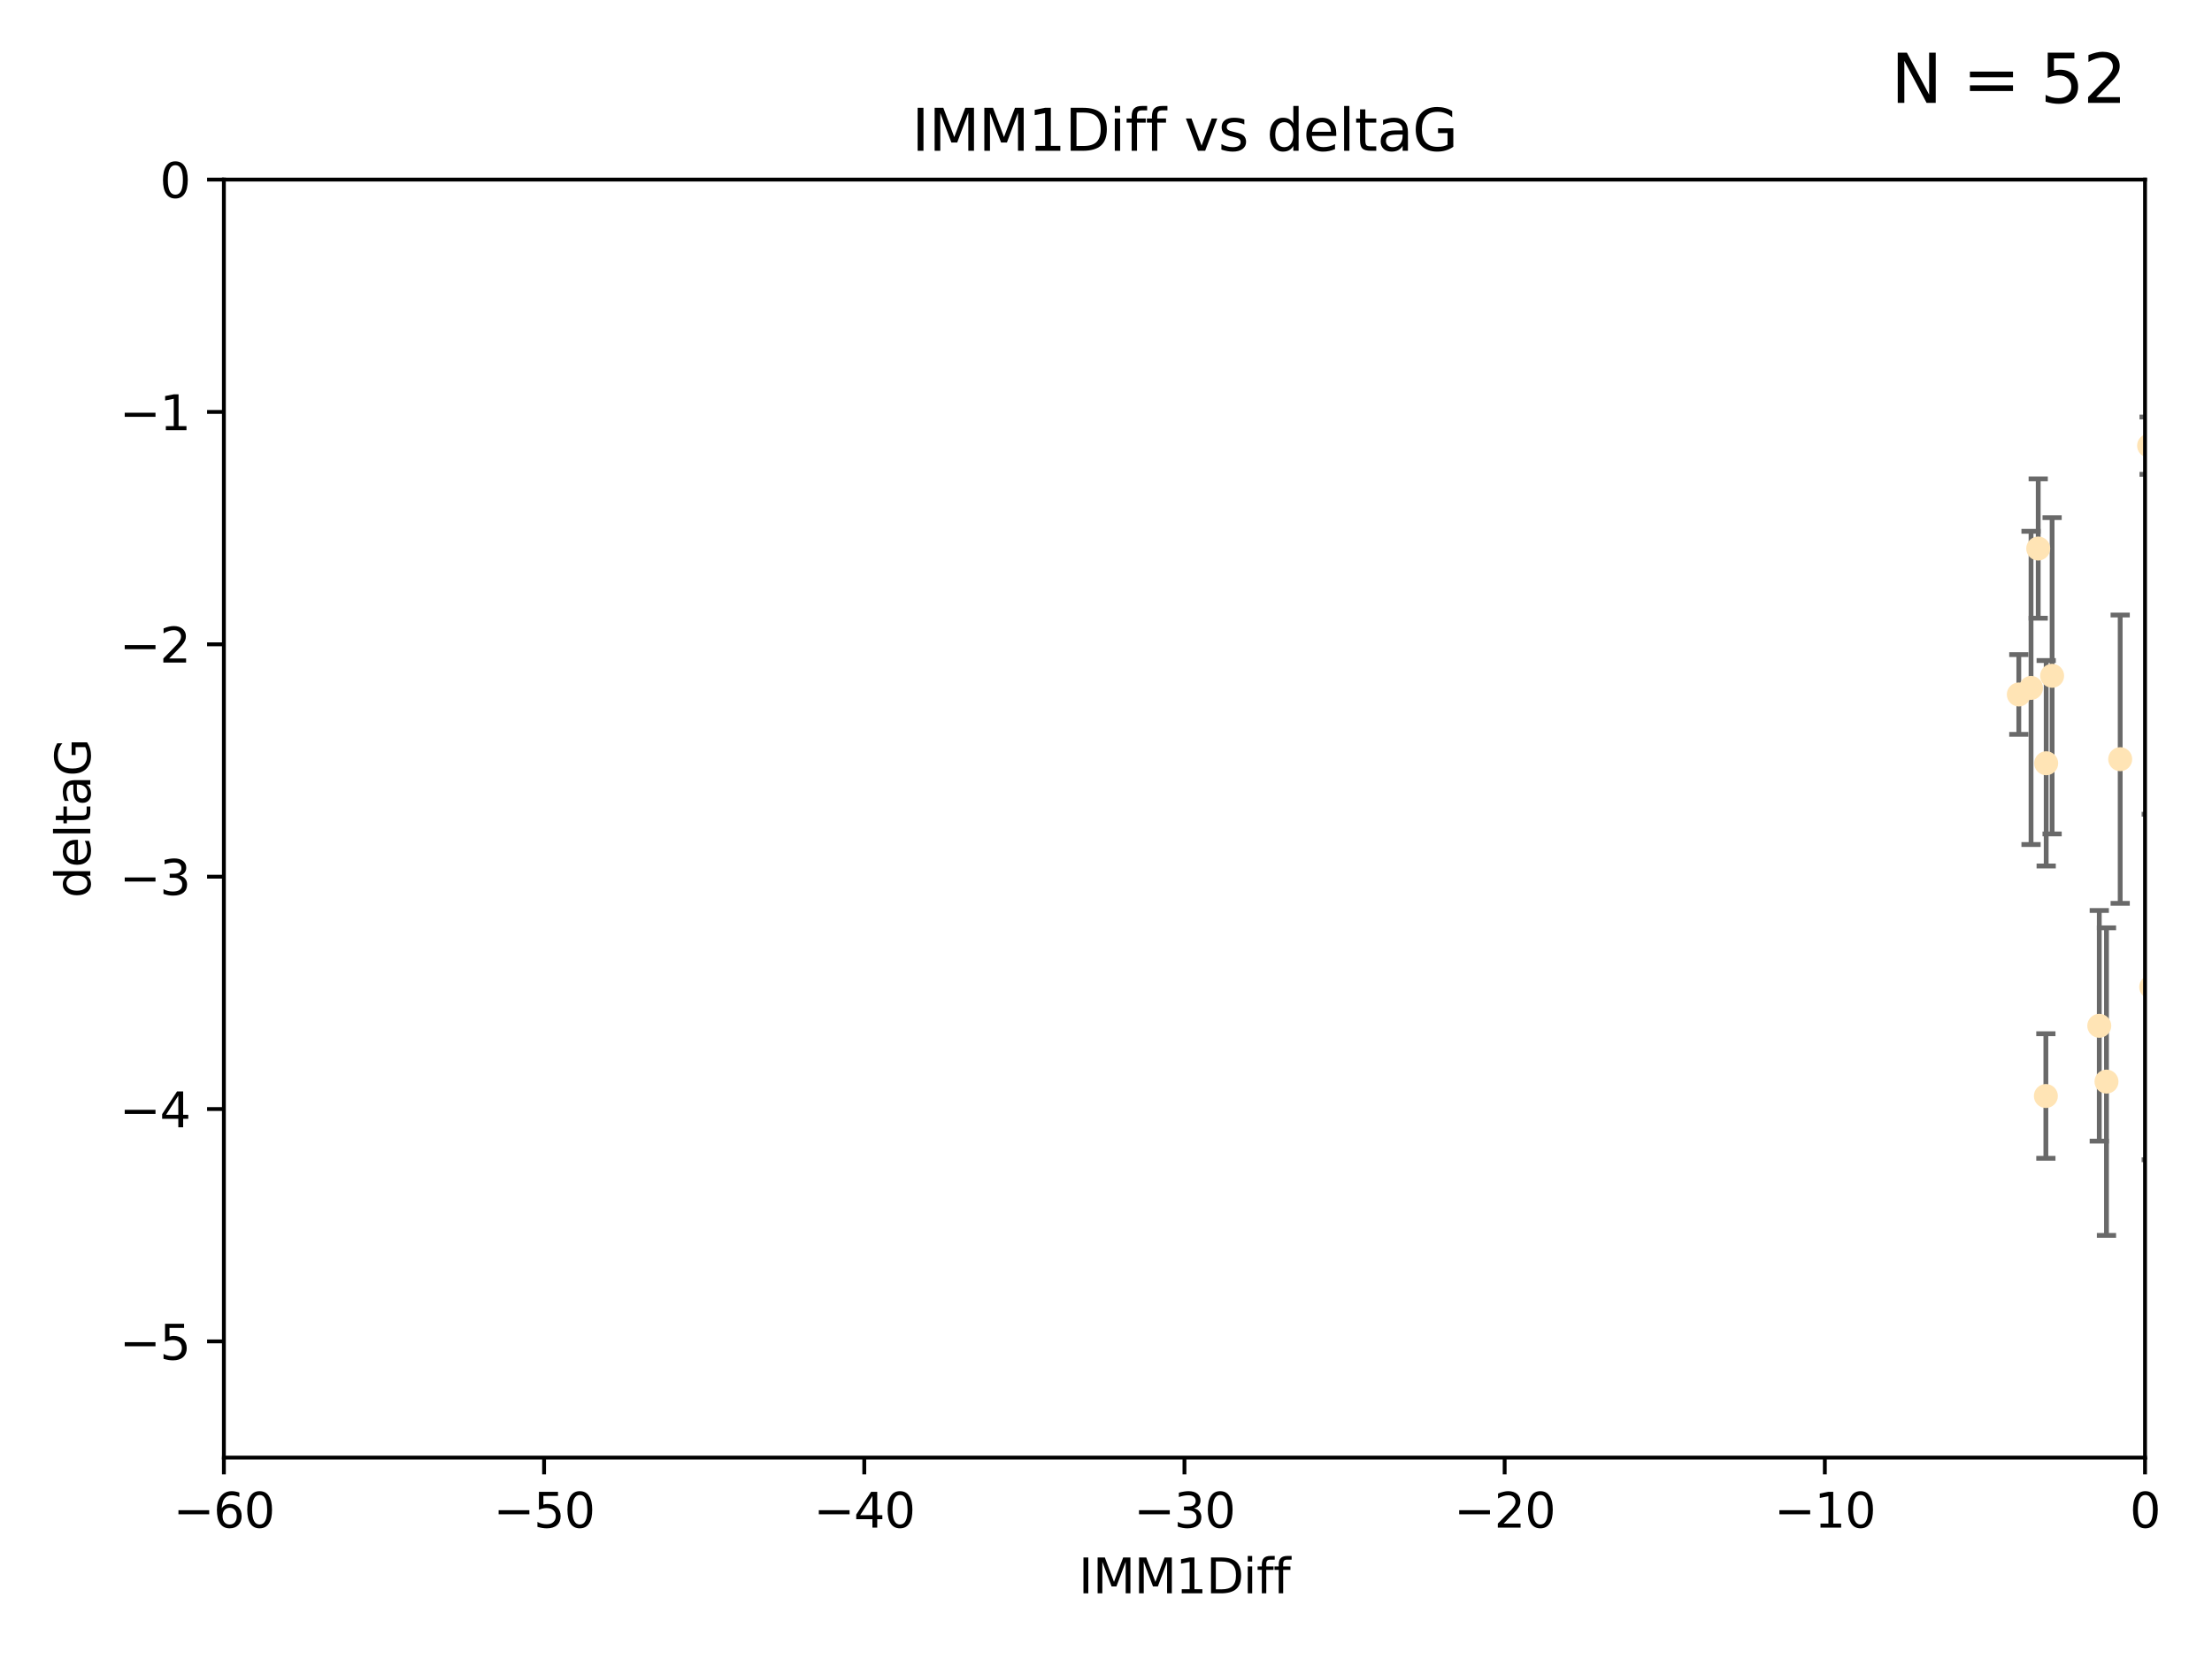 <?xml version="1.0" encoding="utf-8" standalone="no"?>
<!DOCTYPE svg PUBLIC "-//W3C//DTD SVG 1.1//EN"
  "http://www.w3.org/Graphics/SVG/1.1/DTD/svg11.dtd">
<svg xmlns:xlink="http://www.w3.org/1999/xlink" width="460.8pt" height="345.6pt" viewBox="0 0 460.8 345.6" xmlns="http://www.w3.org/2000/svg" version="1.1">
 <defs>
  <style type="text/css">*{stroke-linejoin: round; stroke-linecap: butt}</style>
 </defs>
 <g id="figure_1">
  <g id="patch_1">
   <path d="M 0 345.6 
L 460.8 345.6 
L 460.8 0 
L 0 0 
z
" style="fill: #ffffff"/>
  </g>
  <g id="axes_1">
   <g id="patch_2">
    <path d="M 46.64 303.64 
L 446.85 303.64 
L 446.85 37.411 
L 46.64 37.411 
z
" style="fill: #ffffff"/>
   </g>
   <g id="PathCollection_1">
    <defs>
     <path id="mb927c20548" d="M 0 1.118 
C 0.297 1.118 0.581 1 0.791 0.791 
C 1 0.581 1.118 0.297 1.118 0 
C 1.118 -0.297 1 -0.581 0.791 -0.791 
C 0.581 -1 0.297 -1.118 0 -1.118 
C -0.297 -1.118 -0.581 -1 -0.791 -0.791 
C -1 -0.581 -1.118 -0.297 -1.118 0 
C -1.118 0.297 -1 0.581 -0.791 0.791 
C -0.581 1 -0.297 1.118 0 1.118 
z
" style="stroke: #ffe4b5"/>
    </defs>
    <g clip-path="url(#p3176c912cd)">
     <use xlink:href="#mb927c20548" x="473.417" y="178.137" style="fill: #ffe4b5; stroke: #ffe4b5"/>
     <use xlink:href="#mb927c20548" x="420.556" y="144.673" style="fill: #ffe4b5; stroke: #ffe4b5"/>
     <use xlink:href="#mb927c20548" x="456.075" y="169.858" style="fill: #ffe4b5; stroke: #ffe4b5"/>
     <use xlink:href="#mb927c20548" x="451.426" y="238.566" style="fill: #ffe4b5; stroke: #ffe4b5"/>
     <use xlink:href="#mb927c20548" x="480.368" y="173.986" style="fill: #ffe4b5; stroke: #ffe4b5"/>
     <use xlink:href="#mb927c20548" x="426.192" y="228.319" style="fill: #ffe4b5; stroke: #ffe4b5"/>
     <use xlink:href="#mb927c20548" x="437.318" y="213.693" style="fill: #ffe4b5; stroke: #ffe4b5"/>
     <use xlink:href="#mb927c20548" x="438.819" y="225.319" style="fill: #ffe4b5; stroke: #ffe4b5"/>
     <use xlink:href="#mb927c20548" x="426.259" y="159.001" style="fill: #ffe4b5; stroke: #ffe4b5"/>
     <use xlink:href="#mb927c20548" x="488.165" y="165.32" style="fill: #ffe4b5; stroke: #ffe4b5"/>
     <use xlink:href="#mb927c20548" x="475.879" y="141.689" style="fill: #ffe4b5; stroke: #ffe4b5"/>
     <use xlink:href="#mb927c20548" x="491.8" y="201.049" style="fill: #ffe4b5; stroke: #ffe4b5"/>
     <use xlink:href="#mb927c20548" x="448.137" y="205.61" style="fill: #ffe4b5; stroke: #ffe4b5"/>
     <use xlink:href="#mb927c20548" x="423.104" y="143.304" style="fill: #ffe4b5; stroke: #ffe4b5"/>
     <use xlink:href="#mb927c20548" x="500.898" y="200.797" style="fill: #ffe4b5; stroke: #ffe4b5"/>
     <use xlink:href="#mb927c20548" x="498.504" y="38.847" style="fill: #ffe4b5; stroke: #ffe4b5"/>
     <use xlink:href="#mb927c20548" x="447.697" y="92.84" style="fill: #ffe4b5; stroke: #ffe4b5"/>
     <use xlink:href="#mb927c20548" x="539.058" y="211.182" style="fill: #ffe4b5; stroke: #ffe4b5"/>
     <use xlink:href="#mb927c20548" x="456.402" y="149.929" style="fill: #ffe4b5; stroke: #ffe4b5"/>
     <use xlink:href="#mb927c20548" x="424.598" y="114.27" style="fill: #ffe4b5; stroke: #ffe4b5"/>
     <use xlink:href="#mb927c20548" x="475.125" y="142.679" style="fill: #ffe4b5; stroke: #ffe4b5"/>
     <use xlink:href="#mb927c20548" x="477.153" y="148.47" style="fill: #ffe4b5; stroke: #ffe4b5"/>
     <use xlink:href="#mb927c20548" x="477.94" y="116.536" style="fill: #ffe4b5; stroke: #ffe4b5"/>
     <use xlink:href="#mb927c20548" x="441.674" y="158.151" style="fill: #ffe4b5; stroke: #ffe4b5"/>
     <use xlink:href="#mb927c20548" x="427.493" y="140.779" style="fill: #ffe4b5; stroke: #ffe4b5"/>
     <use xlink:href="#mb927c20548" x="536.23" y="180.416" style="fill: #ffe4b5; stroke: #ffe4b5"/>
     <use xlink:href="#mb927c20548" x="496.85" y="152.314" style="fill: #ffe4b5; stroke: #ffe4b5"/>
     <use xlink:href="#mb927c20548" x="449.872" y="146.089" style="fill: #ffe4b5; stroke: #ffe4b5"/>
     <use xlink:href="#mb927c20548" x="584.622" y="160.183" style="fill: #ffe4b5; stroke: #ffe4b5"/>
     <use xlink:href="#mb927c20548" x="545.328" y="176.633" style="fill: #ffe4b5; stroke: #ffe4b5"/>
     <use xlink:href="#mb927c20548" x="508.916" y="178.764" style="fill: #ffe4b5; stroke: #ffe4b5"/>
     <use xlink:href="#mb927c20548" x="576.658" y="185.182" style="fill: #ffe4b5; stroke: #ffe4b5"/>
     <use xlink:href="#mb927c20548" x="491.447" y="198.803" style="fill: #ffe4b5; stroke: #ffe4b5"/>
     <use xlink:href="#mb927c20548" x="581.661" y="189.983" style="fill: #ffe4b5; stroke: #ffe4b5"/>
     <use xlink:href="#mb927c20548" x="516.52" y="207.127" style="fill: #ffe4b5; stroke: #ffe4b5"/>
     <use xlink:href="#mb927c20548" x="506.335" y="136.325" style="fill: #ffe4b5; stroke: #ffe4b5"/>
     <use xlink:href="#mb927c20548" x="494.275" y="208.177" style="fill: #ffe4b5; stroke: #ffe4b5"/>
     <use xlink:href="#mb927c20548" x="545.502" y="143.993" style="fill: #ffe4b5; stroke: #ffe4b5"/>
     <use xlink:href="#mb927c20548" x="517.907" y="162.913" style="fill: #ffe4b5; stroke: #ffe4b5"/>
     <use xlink:href="#mb927c20548" x="454.848" y="226.528" style="fill: #ffe4b5; stroke: #ffe4b5"/>
     <use xlink:href="#mb927c20548" x="500.865" y="139.165" style="fill: #ffe4b5; stroke: #ffe4b5"/>
     <use xlink:href="#mb927c20548" x="538.965" y="178.566" style="fill: #ffe4b5; stroke: #ffe4b5"/>
     <use xlink:href="#mb927c20548" x="508.762" y="152.11" style="fill: #ffe4b5; stroke: #ffe4b5"/>
     <use xlink:href="#mb927c20548" x="518.468" y="82.595" style="fill: #ffe4b5; stroke: #ffe4b5"/>
     <use xlink:href="#mb927c20548" x="556.474" y="154.845" style="fill: #ffe4b5; stroke: #ffe4b5"/>
     <use xlink:href="#mb927c20548" x="507.522" y="170.835" style="fill: #ffe4b5; stroke: #ffe4b5"/>
     <use xlink:href="#mb927c20548" x="560.176" y="151.227" style="fill: #ffe4b5; stroke: #ffe4b5"/>
     <use xlink:href="#mb927c20548" x="561.31" y="228.349" style="fill: #ffe4b5; stroke: #ffe4b5"/>
     <use xlink:href="#mb927c20548" x="584.689" y="69.167" style="fill: #ffe4b5; stroke: #ffe4b5"/>
     <use xlink:href="#mb927c20548" x="572.176" y="138.239" style="fill: #ffe4b5; stroke: #ffe4b5"/>
     <use xlink:href="#mb927c20548" x="596.689" y="165.868" style="fill: #ffe4b5; stroke: #ffe4b5"/>
     <use xlink:href="#mb927c20548" x="613.117" y="160.223" style="fill: #ffe4b5; stroke: #ffe4b5"/>
    </g>
   </g>
   <g id="matplotlib.axis_1">
    <g id="xtick_1">
     <g id="line2d_1">
      <defs>
       <path id="m84c0d686ce" d="M 0 0 
L 0 3.5 
" style="stroke: #000000; stroke-width: 0.8"/>
      </defs>
      <g>
       <use xlink:href="#m84c0d686ce" x="46.64" y="303.64" style="stroke: #000000; stroke-width: 0.8"/>
      </g>
     </g>
     <g id="text_1">
      <!-- −60 -->
      <g transform="translate(36.088 318.238)scale(0.1 -0.1)">
       <defs>
        <path id="DejaVuSans-2212" d="M 678 2272 
L 4684 2272 
L 4684 1741 
L 678 1741 
L 678 2272 
z
" transform="scale(0.016)"/>
        <path id="DejaVuSans-36" d="M 2113 2584 
Q 1688 2584 1439 2293 
Q 1191 2003 1191 1497 
Q 1191 994 1439 701 
Q 1688 409 2113 409 
Q 2538 409 2786 701 
Q 3034 994 3034 1497 
Q 3034 2003 2786 2293 
Q 2538 2584 2113 2584 
z
M 3366 4563 
L 3366 3988 
Q 3128 4100 2886 4159 
Q 2644 4219 2406 4219 
Q 1781 4219 1451 3797 
Q 1122 3375 1075 2522 
Q 1259 2794 1537 2939 
Q 1816 3084 2150 3084 
Q 2853 3084 3261 2657 
Q 3669 2231 3669 1497 
Q 3669 778 3244 343 
Q 2819 -91 2113 -91 
Q 1303 -91 875 529 
Q 447 1150 447 2328 
Q 447 3434 972 4092 
Q 1497 4750 2381 4750 
Q 2619 4750 2861 4703 
Q 3103 4656 3366 4563 
z
" transform="scale(0.016)"/>
        <path id="DejaVuSans-30" d="M 2034 4250 
Q 1547 4250 1301 3770 
Q 1056 3291 1056 2328 
Q 1056 1369 1301 889 
Q 1547 409 2034 409 
Q 2525 409 2770 889 
Q 3016 1369 3016 2328 
Q 3016 3291 2770 3770 
Q 2525 4250 2034 4250 
z
M 2034 4750 
Q 2819 4750 3233 4129 
Q 3647 3509 3647 2328 
Q 3647 1150 3233 529 
Q 2819 -91 2034 -91 
Q 1250 -91 836 529 
Q 422 1150 422 2328 
Q 422 3509 836 4129 
Q 1250 4750 2034 4750 
z
" transform="scale(0.016)"/>
       </defs>
       <use xlink:href="#DejaVuSans-2212"/>
       <use xlink:href="#DejaVuSans-36" x="83.789"/>
       <use xlink:href="#DejaVuSans-30" x="147.412"/>
      </g>
     </g>
    </g>
    <g id="xtick_2">
     <g id="line2d_2">
      <g>
       <use xlink:href="#m84c0d686ce" x="113.342" y="303.64" style="stroke: #000000; stroke-width: 0.8"/>
      </g>
     </g>
     <g id="text_2">
      <!-- −50 -->
      <g transform="translate(102.789 318.238)scale(0.1 -0.1)">
       <defs>
        <path id="DejaVuSans-35" d="M 691 4666 
L 3169 4666 
L 3169 4134 
L 1269 4134 
L 1269 2991 
Q 1406 3038 1543 3061 
Q 1681 3084 1819 3084 
Q 2600 3084 3056 2656 
Q 3513 2228 3513 1497 
Q 3513 744 3044 326 
Q 2575 -91 1722 -91 
Q 1428 -91 1123 -41 
Q 819 9 494 109 
L 494 744 
Q 775 591 1075 516 
Q 1375 441 1709 441 
Q 2250 441 2565 725 
Q 2881 1009 2881 1497 
Q 2881 1984 2565 2268 
Q 2250 2553 1709 2553 
Q 1456 2553 1204 2497 
Q 953 2441 691 2322 
L 691 4666 
z
" transform="scale(0.016)"/>
       </defs>
       <use xlink:href="#DejaVuSans-2212"/>
       <use xlink:href="#DejaVuSans-35" x="83.789"/>
       <use xlink:href="#DejaVuSans-30" x="147.412"/>
      </g>
     </g>
    </g>
    <g id="xtick_3">
     <g id="line2d_3">
      <g>
       <use xlink:href="#m84c0d686ce" x="180.043" y="303.64" style="stroke: #000000; stroke-width: 0.8"/>
      </g>
     </g>
     <g id="text_3">
      <!-- −40 -->
      <g transform="translate(169.491 318.238)scale(0.1 -0.1)">
       <defs>
        <path id="DejaVuSans-34" d="M 2419 4116 
L 825 1625 
L 2419 1625 
L 2419 4116 
z
M 2253 4666 
L 3047 4666 
L 3047 1625 
L 3713 1625 
L 3713 1100 
L 3047 1100 
L 3047 0 
L 2419 0 
L 2419 1100 
L 313 1100 
L 313 1709 
L 2253 4666 
z
" transform="scale(0.016)"/>
       </defs>
       <use xlink:href="#DejaVuSans-2212"/>
       <use xlink:href="#DejaVuSans-34" x="83.789"/>
       <use xlink:href="#DejaVuSans-30" x="147.412"/>
      </g>
     </g>
    </g>
    <g id="xtick_4">
     <g id="line2d_4">
      <g>
       <use xlink:href="#m84c0d686ce" x="246.745" y="303.64" style="stroke: #000000; stroke-width: 0.8"/>
      </g>
     </g>
     <g id="text_4">
      <!-- −30 -->
      <g transform="translate(236.193 318.238)scale(0.1 -0.1)">
       <defs>
        <path id="DejaVuSans-33" d="M 2597 2516 
Q 3050 2419 3304 2112 
Q 3559 1806 3559 1356 
Q 3559 666 3084 287 
Q 2609 -91 1734 -91 
Q 1441 -91 1130 -33 
Q 819 25 488 141 
L 488 750 
Q 750 597 1062 519 
Q 1375 441 1716 441 
Q 2309 441 2620 675 
Q 2931 909 2931 1356 
Q 2931 1769 2642 2001 
Q 2353 2234 1838 2234 
L 1294 2234 
L 1294 2753 
L 1863 2753 
Q 2328 2753 2575 2939 
Q 2822 3125 2822 3475 
Q 2822 3834 2567 4026 
Q 2313 4219 1838 4219 
Q 1578 4219 1281 4162 
Q 984 4106 628 3988 
L 628 4550 
Q 988 4650 1302 4700 
Q 1616 4750 1894 4750 
Q 2613 4750 3031 4423 
Q 3450 4097 3450 3541 
Q 3450 3153 3228 2886 
Q 3006 2619 2597 2516 
z
" transform="scale(0.016)"/>
       </defs>
       <use xlink:href="#DejaVuSans-2212"/>
       <use xlink:href="#DejaVuSans-33" x="83.789"/>
       <use xlink:href="#DejaVuSans-30" x="147.412"/>
      </g>
     </g>
    </g>
    <g id="xtick_5">
     <g id="line2d_5">
      <g>
       <use xlink:href="#m84c0d686ce" x="313.447" y="303.64" style="stroke: #000000; stroke-width: 0.8"/>
      </g>
     </g>
     <g id="text_5">
      <!-- −20 -->
      <g transform="translate(302.894 318.238)scale(0.1 -0.1)">
       <defs>
        <path id="DejaVuSans-32" d="M 1228 531 
L 3431 531 
L 3431 0 
L 469 0 
L 469 531 
Q 828 903 1448 1529 
Q 2069 2156 2228 2338 
Q 2531 2678 2651 2914 
Q 2772 3150 2772 3378 
Q 2772 3750 2511 3984 
Q 2250 4219 1831 4219 
Q 1534 4219 1204 4116 
Q 875 4013 500 3803 
L 500 4441 
Q 881 4594 1212 4672 
Q 1544 4750 1819 4750 
Q 2544 4750 2975 4387 
Q 3406 4025 3406 3419 
Q 3406 3131 3298 2873 
Q 3191 2616 2906 2266 
Q 2828 2175 2409 1742 
Q 1991 1309 1228 531 
z
" transform="scale(0.016)"/>
       </defs>
       <use xlink:href="#DejaVuSans-2212"/>
       <use xlink:href="#DejaVuSans-32" x="83.789"/>
       <use xlink:href="#DejaVuSans-30" x="147.412"/>
      </g>
     </g>
    </g>
    <g id="xtick_6">
     <g id="line2d_6">
      <g>
       <use xlink:href="#m84c0d686ce" x="380.148" y="303.64" style="stroke: #000000; stroke-width: 0.8"/>
      </g>
     </g>
     <g id="text_6">
      <!-- −10 -->
      <g transform="translate(369.596 318.238)scale(0.1 -0.1)">
       <defs>
        <path id="DejaVuSans-31" d="M 794 531 
L 1825 531 
L 1825 4091 
L 703 3866 
L 703 4441 
L 1819 4666 
L 2450 4666 
L 2450 531 
L 3481 531 
L 3481 0 
L 794 0 
L 794 531 
z
" transform="scale(0.016)"/>
       </defs>
       <use xlink:href="#DejaVuSans-2212"/>
       <use xlink:href="#DejaVuSans-31" x="83.789"/>
       <use xlink:href="#DejaVuSans-30" x="147.412"/>
      </g>
     </g>
    </g>
    <g id="xtick_7">
     <g id="line2d_7">
      <g>
       <use xlink:href="#m84c0d686ce" x="446.85" y="303.64" style="stroke: #000000; stroke-width: 0.8"/>
      </g>
     </g>
     <g id="text_7">
      <!-- 0 -->
      <g transform="translate(443.669 318.238)scale(0.1 -0.1)">
       <use xlink:href="#DejaVuSans-30"/>
      </g>
     </g>
    </g>
    <g id="text_8">
     <!-- IMM1Diff -->
     <g transform="translate(224.701 331.917)scale(0.1 -0.1)">
      <defs>
       <path id="DejaVuSans-49" d="M 628 4666 
L 1259 4666 
L 1259 0 
L 628 0 
L 628 4666 
z
" transform="scale(0.016)"/>
       <path id="DejaVuSans-4d" d="M 628 4666 
L 1569 4666 
L 2759 1491 
L 3956 4666 
L 4897 4666 
L 4897 0 
L 4281 0 
L 4281 4097 
L 3078 897 
L 2444 897 
L 1241 4097 
L 1241 0 
L 628 0 
L 628 4666 
z
" transform="scale(0.016)"/>
       <path id="DejaVuSans-44" d="M 1259 4147 
L 1259 519 
L 2022 519 
Q 2988 519 3436 956 
Q 3884 1394 3884 2338 
Q 3884 3275 3436 3711 
Q 2988 4147 2022 4147 
L 1259 4147 
z
M 628 4666 
L 1925 4666 
Q 3281 4666 3915 4102 
Q 4550 3538 4550 2338 
Q 4550 1131 3912 565 
Q 3275 0 1925 0 
L 628 0 
L 628 4666 
z
" transform="scale(0.016)"/>
       <path id="DejaVuSans-69" d="M 603 3500 
L 1178 3500 
L 1178 0 
L 603 0 
L 603 3500 
z
M 603 4863 
L 1178 4863 
L 1178 4134 
L 603 4134 
L 603 4863 
z
" transform="scale(0.016)"/>
       <path id="DejaVuSans-66" d="M 2375 4863 
L 2375 4384 
L 1825 4384 
Q 1516 4384 1395 4259 
Q 1275 4134 1275 3809 
L 1275 3500 
L 2222 3500 
L 2222 3053 
L 1275 3053 
L 1275 0 
L 697 0 
L 697 3053 
L 147 3053 
L 147 3500 
L 697 3500 
L 697 3744 
Q 697 4328 969 4595 
Q 1241 4863 1831 4863 
L 2375 4863 
z
" transform="scale(0.016)"/>
      </defs>
      <use xlink:href="#DejaVuSans-49"/>
      <use xlink:href="#DejaVuSans-4d" x="29.492"/>
      <use xlink:href="#DejaVuSans-4d" x="115.771"/>
      <use xlink:href="#DejaVuSans-31" x="202.051"/>
      <use xlink:href="#DejaVuSans-44" x="265.674"/>
      <use xlink:href="#DejaVuSans-69" x="342.676"/>
      <use xlink:href="#DejaVuSans-66" x="370.459"/>
      <use xlink:href="#DejaVuSans-66" x="405.664"/>
     </g>
    </g>
   </g>
   <g id="matplotlib.axis_2">
    <g id="ytick_1">
     <g id="line2d_8">
      <defs>
       <path id="m2ed675ec69" d="M 0 0 
L -3.5 0 
" style="stroke: #000000; stroke-width: 0.8"/>
      </defs>
      <g>
       <use xlink:href="#m2ed675ec69" x="46.64" y="279.437" style="stroke: #000000; stroke-width: 0.8"/>
      </g>
     </g>
     <g id="text_9">
      <!-- −5 -->
      <g transform="translate(24.898 283.237)scale(0.1 -0.1)">
       <use xlink:href="#DejaVuSans-2212"/>
       <use xlink:href="#DejaVuSans-35" x="83.789"/>
      </g>
     </g>
    </g>
    <g id="ytick_2">
     <g id="line2d_9">
      <g>
       <use xlink:href="#m2ed675ec69" x="46.64" y="231.032" style="stroke: #000000; stroke-width: 0.8"/>
      </g>
     </g>
     <g id="text_10">
      <!-- −4 -->
      <g transform="translate(24.898 234.831)scale(0.1 -0.1)">
       <use xlink:href="#DejaVuSans-2212"/>
       <use xlink:href="#DejaVuSans-34" x="83.789"/>
      </g>
     </g>
    </g>
    <g id="ytick_3">
     <g id="line2d_10">
      <g>
       <use xlink:href="#m2ed675ec69" x="46.64" y="182.627" style="stroke: #000000; stroke-width: 0.8"/>
      </g>
     </g>
     <g id="text_11">
      <!-- −3 -->
      <g transform="translate(24.898 186.426)scale(0.1 -0.1)">
       <use xlink:href="#DejaVuSans-2212"/>
       <use xlink:href="#DejaVuSans-33" x="83.789"/>
      </g>
     </g>
    </g>
    <g id="ytick_4">
     <g id="line2d_11">
      <g>
       <use xlink:href="#m2ed675ec69" x="46.64" y="134.222" style="stroke: #000000; stroke-width: 0.8"/>
      </g>
     </g>
     <g id="text_12">
      <!-- −2 -->
      <g transform="translate(24.898 138.021)scale(0.1 -0.1)">
       <use xlink:href="#DejaVuSans-2212"/>
       <use xlink:href="#DejaVuSans-32" x="83.789"/>
      </g>
     </g>
    </g>
    <g id="ytick_5">
     <g id="line2d_12">
      <g>
       <use xlink:href="#m2ed675ec69" x="46.64" y="85.816" style="stroke: #000000; stroke-width: 0.8"/>
      </g>
     </g>
     <g id="text_13">
      <!-- −1 -->
      <g transform="translate(24.898 89.616)scale(0.1 -0.1)">
       <use xlink:href="#DejaVuSans-2212"/>
       <use xlink:href="#DejaVuSans-31" x="83.789"/>
      </g>
     </g>
    </g>
    <g id="ytick_6">
     <g id="line2d_13">
      <g>
       <use xlink:href="#m2ed675ec69" x="46.64" y="37.411" style="stroke: #000000; stroke-width: 0.8"/>
      </g>
     </g>
     <g id="text_14">
      <!-- 0 -->
      <g transform="translate(33.278 41.21)scale(0.1 -0.1)">
       <use xlink:href="#DejaVuSans-30"/>
      </g>
     </g>
    </g>
    <g id="text_15">
     <!-- deltaG -->
     <g transform="translate(18.818 187.064)rotate(-90)scale(0.1 -0.1)">
      <defs>
       <path id="DejaVuSans-64" d="M 2906 2969 
L 2906 4863 
L 3481 4863 
L 3481 0 
L 2906 0 
L 2906 525 
Q 2725 213 2448 61 
Q 2172 -91 1784 -91 
Q 1150 -91 751 415 
Q 353 922 353 1747 
Q 353 2572 751 3078 
Q 1150 3584 1784 3584 
Q 2172 3584 2448 3432 
Q 2725 3281 2906 2969 
z
M 947 1747 
Q 947 1113 1208 752 
Q 1469 391 1925 391 
Q 2381 391 2643 752 
Q 2906 1113 2906 1747 
Q 2906 2381 2643 2742 
Q 2381 3103 1925 3103 
Q 1469 3103 1208 2742 
Q 947 2381 947 1747 
z
" transform="scale(0.016)"/>
       <path id="DejaVuSans-65" d="M 3597 1894 
L 3597 1613 
L 953 1613 
Q 991 1019 1311 708 
Q 1631 397 2203 397 
Q 2534 397 2845 478 
Q 3156 559 3463 722 
L 3463 178 
Q 3153 47 2828 -22 
Q 2503 -91 2169 -91 
Q 1331 -91 842 396 
Q 353 884 353 1716 
Q 353 2575 817 3079 
Q 1281 3584 2069 3584 
Q 2775 3584 3186 3129 
Q 3597 2675 3597 1894 
z
M 3022 2063 
Q 3016 2534 2758 2815 
Q 2500 3097 2075 3097 
Q 1594 3097 1305 2825 
Q 1016 2553 972 2059 
L 3022 2063 
z
" transform="scale(0.016)"/>
       <path id="DejaVuSans-6c" d="M 603 4863 
L 1178 4863 
L 1178 0 
L 603 0 
L 603 4863 
z
" transform="scale(0.016)"/>
       <path id="DejaVuSans-74" d="M 1172 4494 
L 1172 3500 
L 2356 3500 
L 2356 3053 
L 1172 3053 
L 1172 1153 
Q 1172 725 1289 603 
Q 1406 481 1766 481 
L 2356 481 
L 2356 0 
L 1766 0 
Q 1100 0 847 248 
Q 594 497 594 1153 
L 594 3053 
L 172 3053 
L 172 3500 
L 594 3500 
L 594 4494 
L 1172 4494 
z
" transform="scale(0.016)"/>
       <path id="DejaVuSans-61" d="M 2194 1759 
Q 1497 1759 1228 1600 
Q 959 1441 959 1056 
Q 959 750 1161 570 
Q 1363 391 1709 391 
Q 2188 391 2477 730 
Q 2766 1069 2766 1631 
L 2766 1759 
L 2194 1759 
z
M 3341 1997 
L 3341 0 
L 2766 0 
L 2766 531 
Q 2569 213 2275 61 
Q 1981 -91 1556 -91 
Q 1019 -91 701 211 
Q 384 513 384 1019 
Q 384 1609 779 1909 
Q 1175 2209 1959 2209 
L 2766 2209 
L 2766 2266 
Q 2766 2663 2505 2880 
Q 2244 3097 1772 3097 
Q 1472 3097 1187 3025 
Q 903 2953 641 2809 
L 641 3341 
Q 956 3463 1253 3523 
Q 1550 3584 1831 3584 
Q 2591 3584 2966 3190 
Q 3341 2797 3341 1997 
z
" transform="scale(0.016)"/>
       <path id="DejaVuSans-47" d="M 3809 666 
L 3809 1919 
L 2778 1919 
L 2778 2438 
L 4434 2438 
L 4434 434 
Q 4069 175 3628 42 
Q 3188 -91 2688 -91 
Q 1594 -91 976 548 
Q 359 1188 359 2328 
Q 359 3472 976 4111 
Q 1594 4750 2688 4750 
Q 3144 4750 3555 4637 
Q 3966 4525 4313 4306 
L 4313 3634 
Q 3963 3931 3569 4081 
Q 3175 4231 2741 4231 
Q 1884 4231 1454 3753 
Q 1025 3275 1025 2328 
Q 1025 1384 1454 906 
Q 1884 428 2741 428 
Q 3075 428 3337 486 
Q 3600 544 3809 666 
z
" transform="scale(0.016)"/>
      </defs>
      <use xlink:href="#DejaVuSans-64"/>
      <use xlink:href="#DejaVuSans-65" x="63.477"/>
      <use xlink:href="#DejaVuSans-6c" x="125"/>
      <use xlink:href="#DejaVuSans-74" x="152.783"/>
      <use xlink:href="#DejaVuSans-61" x="191.992"/>
      <use xlink:href="#DejaVuSans-47" x="253.271"/>
     </g>
    </g>
   </g>
   <g id="LineCollection_1">
    <path clip-path="url(#p3176c912cd)" style="fill: none; stroke: #696969"/>
    <path d="M 420.556 152.981 
L 420.556 136.364 
" clip-path="url(#p3176c912cd)" style="fill: none; stroke: #696969"/>
    <path d="M 456.075 180.927 
L 456.075 158.788 
" clip-path="url(#p3176c912cd)" style="fill: none; stroke: #696969"/>
    <path d="M 451.426 244.654 
L 451.426 232.478 
" clip-path="url(#p3176c912cd)" style="fill: none; stroke: #696969"/>
    <path clip-path="url(#p3176c912cd)" style="fill: none; stroke: #696969"/>
    <path d="M 426.192 241.292 
L 426.192 215.347 
" clip-path="url(#p3176c912cd)" style="fill: none; stroke: #696969"/>
    <path d="M 437.318 237.715 
L 437.318 189.672 
" clip-path="url(#p3176c912cd)" style="fill: none; stroke: #696969"/>
    <path d="M 438.819 257.353 
L 438.819 193.284 
" clip-path="url(#p3176c912cd)" style="fill: none; stroke: #696969"/>
    <path d="M 426.259 180.402 
L 426.259 137.6 
" clip-path="url(#p3176c912cd)" style="fill: none; stroke: #696969"/>
    <path clip-path="url(#p3176c912cd)" style="fill: none; stroke: #696969"/>
    <path clip-path="url(#p3176c912cd)" style="fill: none; stroke: #696969"/>
    <path clip-path="url(#p3176c912cd)" style="fill: none; stroke: #696969"/>
    <path d="M 448.137 241.602 
L 448.137 169.619 
" clip-path="url(#p3176c912cd)" style="fill: none; stroke: #696969"/>
    <path d="M 423.104 175.929 
L 423.104 110.679 
" clip-path="url(#p3176c912cd)" style="fill: none; stroke: #696969"/>
    <path clip-path="url(#p3176c912cd)" style="fill: none; stroke: #696969"/>
    <path clip-path="url(#p3176c912cd)" style="fill: none; stroke: #696969"/>
    <path d="M 447.697 98.808 
L 447.697 86.872 
" clip-path="url(#p3176c912cd)" style="fill: none; stroke: #696969"/>
    <path clip-path="url(#p3176c912cd)" style="fill: none; stroke: #696969"/>
    <path d="M 456.402 194.529 
L 456.402 105.328 
" clip-path="url(#p3176c912cd)" style="fill: none; stroke: #696969"/>
    <path d="M 424.598 128.784 
L 424.598 99.756 
" clip-path="url(#p3176c912cd)" style="fill: none; stroke: #696969"/>
    <path clip-path="url(#p3176c912cd)" style="fill: none; stroke: #696969"/>
    <path clip-path="url(#p3176c912cd)" style="fill: none; stroke: #696969"/>
    <path clip-path="url(#p3176c912cd)" style="fill: none; stroke: #696969"/>
    <path d="M 441.674 188.185 
L 441.674 128.118 
" clip-path="url(#p3176c912cd)" style="fill: none; stroke: #696969"/>
    <path d="M 427.493 173.723 
L 427.493 107.835 
" clip-path="url(#p3176c912cd)" style="fill: none; stroke: #696969"/>
    <path clip-path="url(#p3176c912cd)" style="fill: none; stroke: #696969"/>
    <path clip-path="url(#p3176c912cd)" style="fill: none; stroke: #696969"/>
    <path d="M 449.872 170.71 
L 449.872 121.468 
" clip-path="url(#p3176c912cd)" style="fill: none; stroke: #696969"/>
    <path clip-path="url(#p3176c912cd)" style="fill: none; stroke: #696969"/>
    <path clip-path="url(#p3176c912cd)" style="fill: none; stroke: #696969"/>
    <path clip-path="url(#p3176c912cd)" style="fill: none; stroke: #696969"/>
    <path clip-path="url(#p3176c912cd)" style="fill: none; stroke: #696969"/>
    <path clip-path="url(#p3176c912cd)" style="fill: none; stroke: #696969"/>
    <path clip-path="url(#p3176c912cd)" style="fill: none; stroke: #696969"/>
    <path clip-path="url(#p3176c912cd)" style="fill: none; stroke: #696969"/>
    <path clip-path="url(#p3176c912cd)" style="fill: none; stroke: #696969"/>
    <path clip-path="url(#p3176c912cd)" style="fill: none; stroke: #696969"/>
    <path clip-path="url(#p3176c912cd)" style="fill: none; stroke: #696969"/>
    <path clip-path="url(#p3176c912cd)" style="fill: none; stroke: #696969"/>
    <path d="M 454.848 252.353 
L 454.848 200.703 
" clip-path="url(#p3176c912cd)" style="fill: none; stroke: #696969"/>
    <path clip-path="url(#p3176c912cd)" style="fill: none; stroke: #696969"/>
    <path clip-path="url(#p3176c912cd)" style="fill: none; stroke: #696969"/>
    <path clip-path="url(#p3176c912cd)" style="fill: none; stroke: #696969"/>
    <path clip-path="url(#p3176c912cd)" style="fill: none; stroke: #696969"/>
    <path clip-path="url(#p3176c912cd)" style="fill: none; stroke: #696969"/>
    <path clip-path="url(#p3176c912cd)" style="fill: none; stroke: #696969"/>
    <path clip-path="url(#p3176c912cd)" style="fill: none; stroke: #696969"/>
    <path clip-path="url(#p3176c912cd)" style="fill: none; stroke: #696969"/>
    <path clip-path="url(#p3176c912cd)" style="fill: none; stroke: #696969"/>
    <path clip-path="url(#p3176c912cd)" style="fill: none; stroke: #696969"/>
    <path clip-path="url(#p3176c912cd)" style="fill: none; stroke: #696969"/>
    <path clip-path="url(#p3176c912cd)" style="fill: none; stroke: #696969"/>
   </g>
   <g id="line2d_14">
    <defs>
     <path id="mb71dfeae85" d="M 2 0 
L -2 -0 
" style="stroke: #696969"/>
    </defs>
    <g clip-path="url(#p3176c912cd)">
     <use xlink:href="#mb71dfeae85" x="473.417" y="193.728" style="fill: #696969; stroke: #696969"/>
     <use xlink:href="#mb71dfeae85" x="420.556" y="152.981" style="fill: #696969; stroke: #696969"/>
     <use xlink:href="#mb71dfeae85" x="456.075" y="180.927" style="fill: #696969; stroke: #696969"/>
     <use xlink:href="#mb71dfeae85" x="451.426" y="244.654" style="fill: #696969; stroke: #696969"/>
     <use xlink:href="#mb71dfeae85" x="480.368" y="202.4" style="fill: #696969; stroke: #696969"/>
     <use xlink:href="#mb71dfeae85" x="426.192" y="241.292" style="fill: #696969; stroke: #696969"/>
     <use xlink:href="#mb71dfeae85" x="437.318" y="237.715" style="fill: #696969; stroke: #696969"/>
     <use xlink:href="#mb71dfeae85" x="438.819" y="257.353" style="fill: #696969; stroke: #696969"/>
     <use xlink:href="#mb71dfeae85" x="426.259" y="180.402" style="fill: #696969; stroke: #696969"/>
     <use xlink:href="#mb71dfeae85" x="488.165" y="188.311" style="fill: #696969; stroke: #696969"/>
     <use xlink:href="#mb71dfeae85" x="475.879" y="161.302" style="fill: #696969; stroke: #696969"/>
     <use xlink:href="#mb71dfeae85" x="491.8" y="207.741" style="fill: #696969; stroke: #696969"/>
     <use xlink:href="#mb71dfeae85" x="448.137" y="241.602" style="fill: #696969; stroke: #696969"/>
     <use xlink:href="#mb71dfeae85" x="423.104" y="175.929" style="fill: #696969; stroke: #696969"/>
     <use xlink:href="#mb71dfeae85" x="500.898" y="224.733" style="fill: #696969; stroke: #696969"/>
     <use xlink:href="#mb71dfeae85" x="498.504" y="39.167" style="fill: #696969; stroke: #696969"/>
     <use xlink:href="#mb71dfeae85" x="447.697" y="98.808" style="fill: #696969; stroke: #696969"/>
     <use xlink:href="#mb71dfeae85" x="539.058" y="229.252" style="fill: #696969; stroke: #696969"/>
     <use xlink:href="#mb71dfeae85" x="456.402" y="194.529" style="fill: #696969; stroke: #696969"/>
     <use xlink:href="#mb71dfeae85" x="424.598" y="128.784" style="fill: #696969; stroke: #696969"/>
     <use xlink:href="#mb71dfeae85" x="475.125" y="171.617" style="fill: #696969; stroke: #696969"/>
     <use xlink:href="#mb71dfeae85" x="477.153" y="168.179" style="fill: #696969; stroke: #696969"/>
     <use xlink:href="#mb71dfeae85" x="477.94" y="128.944" style="fill: #696969; stroke: #696969"/>
     <use xlink:href="#mb71dfeae85" x="441.674" y="188.185" style="fill: #696969; stroke: #696969"/>
     <use xlink:href="#mb71dfeae85" x="427.493" y="173.723" style="fill: #696969; stroke: #696969"/>
     <use xlink:href="#mb71dfeae85" x="536.23" y="192.831" style="fill: #696969; stroke: #696969"/>
     <use xlink:href="#mb71dfeae85" x="496.85" y="180.309" style="fill: #696969; stroke: #696969"/>
     <use xlink:href="#mb71dfeae85" x="449.872" y="170.71" style="fill: #696969; stroke: #696969"/>
     <use xlink:href="#mb71dfeae85" x="584.622" y="189.912" style="fill: #696969; stroke: #696969"/>
     <use xlink:href="#mb71dfeae85" x="545.328" y="178.713" style="fill: #696969; stroke: #696969"/>
     <use xlink:href="#mb71dfeae85" x="508.916" y="197.058" style="fill: #696969; stroke: #696969"/>
     <use xlink:href="#mb71dfeae85" x="576.658" y="214.86" style="fill: #696969; stroke: #696969"/>
     <use xlink:href="#mb71dfeae85" x="491.447" y="224.99" style="fill: #696969; stroke: #696969"/>
     <use xlink:href="#mb71dfeae85" x="581.661" y="232.198" style="fill: #696969; stroke: #696969"/>
     <use xlink:href="#mb71dfeae85" x="516.52" y="231.664" style="fill: #696969; stroke: #696969"/>
     <use xlink:href="#mb71dfeae85" x="506.335" y="152.087" style="fill: #696969; stroke: #696969"/>
     <use xlink:href="#mb71dfeae85" x="494.275" y="215.173" style="fill: #696969; stroke: #696969"/>
     <use xlink:href="#mb71dfeae85" x="545.502" y="158.404" style="fill: #696969; stroke: #696969"/>
     <use xlink:href="#mb71dfeae85" x="517.907" y="181.366" style="fill: #696969; stroke: #696969"/>
     <use xlink:href="#mb71dfeae85" x="454.848" y="252.353" style="fill: #696969; stroke: #696969"/>
     <use xlink:href="#mb71dfeae85" x="500.865" y="158.138" style="fill: #696969; stroke: #696969"/>
     <use xlink:href="#mb71dfeae85" x="538.965" y="209.214" style="fill: #696969; stroke: #696969"/>
     <use xlink:href="#mb71dfeae85" x="508.762" y="161.174" style="fill: #696969; stroke: #696969"/>
     <use xlink:href="#mb71dfeae85" x="518.468" y="86.608" style="fill: #696969; stroke: #696969"/>
     <use xlink:href="#mb71dfeae85" x="556.474" y="192.081" style="fill: #696969; stroke: #696969"/>
     <use xlink:href="#mb71dfeae85" x="507.522" y="187.253" style="fill: #696969; stroke: #696969"/>
     <use xlink:href="#mb71dfeae85" x="560.176" y="189.424" style="fill: #696969; stroke: #696969"/>
     <use xlink:href="#mb71dfeae85" x="561.31" y="244.004" style="fill: #696969; stroke: #696969"/>
     <use xlink:href="#mb71dfeae85" x="584.689" y="72.321" style="fill: #696969; stroke: #696969"/>
     <use xlink:href="#mb71dfeae85" x="572.176" y="158.412" style="fill: #696969; stroke: #696969"/>
     <use xlink:href="#mb71dfeae85" x="596.689" y="190.89" style="fill: #696969; stroke: #696969"/>
     <use xlink:href="#mb71dfeae85" x="613.117" y="183.941" style="fill: #696969; stroke: #696969"/>
    </g>
   </g>
   <g id="line2d_15">
    <g clip-path="url(#p3176c912cd)">
     <use xlink:href="#mb71dfeae85" x="473.417" y="162.545" style="fill: #696969; stroke: #696969"/>
     <use xlink:href="#mb71dfeae85" x="420.556" y="136.364" style="fill: #696969; stroke: #696969"/>
     <use xlink:href="#mb71dfeae85" x="456.075" y="158.788" style="fill: #696969; stroke: #696969"/>
     <use xlink:href="#mb71dfeae85" x="451.426" y="232.478" style="fill: #696969; stroke: #696969"/>
     <use xlink:href="#mb71dfeae85" x="480.368" y="145.572" style="fill: #696969; stroke: #696969"/>
     <use xlink:href="#mb71dfeae85" x="426.192" y="215.347" style="fill: #696969; stroke: #696969"/>
     <use xlink:href="#mb71dfeae85" x="437.318" y="189.672" style="fill: #696969; stroke: #696969"/>
     <use xlink:href="#mb71dfeae85" x="438.819" y="193.284" style="fill: #696969; stroke: #696969"/>
     <use xlink:href="#mb71dfeae85" x="426.259" y="137.6" style="fill: #696969; stroke: #696969"/>
     <use xlink:href="#mb71dfeae85" x="488.165" y="142.329" style="fill: #696969; stroke: #696969"/>
     <use xlink:href="#mb71dfeae85" x="475.879" y="122.077" style="fill: #696969; stroke: #696969"/>
     <use xlink:href="#mb71dfeae85" x="491.8" y="194.357" style="fill: #696969; stroke: #696969"/>
     <use xlink:href="#mb71dfeae85" x="448.137" y="169.619" style="fill: #696969; stroke: #696969"/>
     <use xlink:href="#mb71dfeae85" x="423.104" y="110.679" style="fill: #696969; stroke: #696969"/>
     <use xlink:href="#mb71dfeae85" x="500.898" y="176.861" style="fill: #696969; stroke: #696969"/>
     <use xlink:href="#mb71dfeae85" x="498.504" y="38.528" style="fill: #696969; stroke: #696969"/>
     <use xlink:href="#mb71dfeae85" x="447.697" y="86.872" style="fill: #696969; stroke: #696969"/>
     <use xlink:href="#mb71dfeae85" x="539.058" y="193.112" style="fill: #696969; stroke: #696969"/>
     <use xlink:href="#mb71dfeae85" x="456.402" y="105.328" style="fill: #696969; stroke: #696969"/>
     <use xlink:href="#mb71dfeae85" x="424.598" y="99.756" style="fill: #696969; stroke: #696969"/>
     <use xlink:href="#mb71dfeae85" x="475.125" y="113.74" style="fill: #696969; stroke: #696969"/>
     <use xlink:href="#mb71dfeae85" x="477.153" y="128.76" style="fill: #696969; stroke: #696969"/>
     <use xlink:href="#mb71dfeae85" x="477.94" y="104.128" style="fill: #696969; stroke: #696969"/>
     <use xlink:href="#mb71dfeae85" x="441.674" y="128.118" style="fill: #696969; stroke: #696969"/>
     <use xlink:href="#mb71dfeae85" x="427.493" y="107.835" style="fill: #696969; stroke: #696969"/>
     <use xlink:href="#mb71dfeae85" x="536.23" y="168.001" style="fill: #696969; stroke: #696969"/>
     <use xlink:href="#mb71dfeae85" x="496.85" y="124.318" style="fill: #696969; stroke: #696969"/>
     <use xlink:href="#mb71dfeae85" x="449.872" y="121.468" style="fill: #696969; stroke: #696969"/>
     <use xlink:href="#mb71dfeae85" x="584.622" y="130.454" style="fill: #696969; stroke: #696969"/>
     <use xlink:href="#mb71dfeae85" x="545.328" y="174.553" style="fill: #696969; stroke: #696969"/>
     <use xlink:href="#mb71dfeae85" x="508.916" y="160.47" style="fill: #696969; stroke: #696969"/>
     <use xlink:href="#mb71dfeae85" x="576.658" y="155.505" style="fill: #696969; stroke: #696969"/>
     <use xlink:href="#mb71dfeae85" x="491.447" y="172.616" style="fill: #696969; stroke: #696969"/>
     <use xlink:href="#mb71dfeae85" x="581.661" y="147.768" style="fill: #696969; stroke: #696969"/>
     <use xlink:href="#mb71dfeae85" x="516.52" y="182.589" style="fill: #696969; stroke: #696969"/>
     <use xlink:href="#mb71dfeae85" x="506.335" y="120.563" style="fill: #696969; stroke: #696969"/>
     <use xlink:href="#mb71dfeae85" x="494.275" y="201.18" style="fill: #696969; stroke: #696969"/>
     <use xlink:href="#mb71dfeae85" x="545.502" y="129.582" style="fill: #696969; stroke: #696969"/>
     <use xlink:href="#mb71dfeae85" x="517.907" y="144.46" style="fill: #696969; stroke: #696969"/>
     <use xlink:href="#mb71dfeae85" x="454.848" y="200.703" style="fill: #696969; stroke: #696969"/>
     <use xlink:href="#mb71dfeae85" x="500.865" y="120.191" style="fill: #696969; stroke: #696969"/>
     <use xlink:href="#mb71dfeae85" x="538.965" y="147.918" style="fill: #696969; stroke: #696969"/>
     <use xlink:href="#mb71dfeae85" x="508.762" y="143.046" style="fill: #696969; stroke: #696969"/>
     <use xlink:href="#mb71dfeae85" x="518.468" y="78.581" style="fill: #696969; stroke: #696969"/>
     <use xlink:href="#mb71dfeae85" x="556.474" y="117.609" style="fill: #696969; stroke: #696969"/>
     <use xlink:href="#mb71dfeae85" x="507.522" y="154.416" style="fill: #696969; stroke: #696969"/>
     <use xlink:href="#mb71dfeae85" x="560.176" y="113.031" style="fill: #696969; stroke: #696969"/>
     <use xlink:href="#mb71dfeae85" x="561.31" y="212.694" style="fill: #696969; stroke: #696969"/>
     <use xlink:href="#mb71dfeae85" x="584.689" y="66.012" style="fill: #696969; stroke: #696969"/>
     <use xlink:href="#mb71dfeae85" x="572.176" y="118.066" style="fill: #696969; stroke: #696969"/>
     <use xlink:href="#mb71dfeae85" x="596.689" y="140.846" style="fill: #696969; stroke: #696969"/>
     <use xlink:href="#mb71dfeae85" x="613.117" y="136.506" style="fill: #696969; stroke: #696969"/>
    </g>
   </g>
   <g id="line2d_16">
    <defs>
     <path id="m41098e7778" d="M 0 2 
C 0.53 2 1.039 1.789 1.414 1.414 
C 1.789 1.039 2 0.53 2 0 
C 2 -0.53 1.789 -1.039 1.414 -1.414 
C 1.039 -1.789 0.53 -2 0 -2 
C -0.53 -2 -1.039 -1.789 -1.414 -1.414 
C -1.789 -1.039 -2 -0.53 -2 0 
C -2 0.53 -1.789 1.039 -1.414 1.414 
C -1.039 1.789 -0.53 2 0 2 
z
" style="stroke: #ffe4b5"/>
    </defs>
    <g clip-path="url(#p3176c912cd)">
     <use xlink:href="#m41098e7778" x="473.417" y="178.137" style="fill: #ffe4b5; stroke: #ffe4b5"/>
     <use xlink:href="#m41098e7778" x="420.556" y="144.673" style="fill: #ffe4b5; stroke: #ffe4b5"/>
     <use xlink:href="#m41098e7778" x="456.075" y="169.858" style="fill: #ffe4b5; stroke: #ffe4b5"/>
     <use xlink:href="#m41098e7778" x="451.426" y="238.566" style="fill: #ffe4b5; stroke: #ffe4b5"/>
     <use xlink:href="#m41098e7778" x="480.368" y="173.986" style="fill: #ffe4b5; stroke: #ffe4b5"/>
     <use xlink:href="#m41098e7778" x="426.192" y="228.319" style="fill: #ffe4b5; stroke: #ffe4b5"/>
     <use xlink:href="#m41098e7778" x="437.318" y="213.693" style="fill: #ffe4b5; stroke: #ffe4b5"/>
     <use xlink:href="#m41098e7778" x="438.819" y="225.319" style="fill: #ffe4b5; stroke: #ffe4b5"/>
     <use xlink:href="#m41098e7778" x="426.259" y="159.001" style="fill: #ffe4b5; stroke: #ffe4b5"/>
     <use xlink:href="#m41098e7778" x="488.165" y="165.32" style="fill: #ffe4b5; stroke: #ffe4b5"/>
     <use xlink:href="#m41098e7778" x="475.879" y="141.689" style="fill: #ffe4b5; stroke: #ffe4b5"/>
     <use xlink:href="#m41098e7778" x="491.8" y="201.049" style="fill: #ffe4b5; stroke: #ffe4b5"/>
     <use xlink:href="#m41098e7778" x="448.137" y="205.61" style="fill: #ffe4b5; stroke: #ffe4b5"/>
     <use xlink:href="#m41098e7778" x="423.104" y="143.304" style="fill: #ffe4b5; stroke: #ffe4b5"/>
     <use xlink:href="#m41098e7778" x="500.898" y="200.797" style="fill: #ffe4b5; stroke: #ffe4b5"/>
     <use xlink:href="#m41098e7778" x="498.504" y="38.847" style="fill: #ffe4b5; stroke: #ffe4b5"/>
     <use xlink:href="#m41098e7778" x="447.697" y="92.84" style="fill: #ffe4b5; stroke: #ffe4b5"/>
     <use xlink:href="#m41098e7778" x="539.058" y="211.182" style="fill: #ffe4b5; stroke: #ffe4b5"/>
     <use xlink:href="#m41098e7778" x="456.402" y="149.929" style="fill: #ffe4b5; stroke: #ffe4b5"/>
     <use xlink:href="#m41098e7778" x="424.598" y="114.27" style="fill: #ffe4b5; stroke: #ffe4b5"/>
     <use xlink:href="#m41098e7778" x="475.125" y="142.679" style="fill: #ffe4b5; stroke: #ffe4b5"/>
     <use xlink:href="#m41098e7778" x="477.153" y="148.47" style="fill: #ffe4b5; stroke: #ffe4b5"/>
     <use xlink:href="#m41098e7778" x="477.94" y="116.536" style="fill: #ffe4b5; stroke: #ffe4b5"/>
     <use xlink:href="#m41098e7778" x="441.674" y="158.151" style="fill: #ffe4b5; stroke: #ffe4b5"/>
     <use xlink:href="#m41098e7778" x="427.493" y="140.779" style="fill: #ffe4b5; stroke: #ffe4b5"/>
     <use xlink:href="#m41098e7778" x="536.23" y="180.416" style="fill: #ffe4b5; stroke: #ffe4b5"/>
     <use xlink:href="#m41098e7778" x="496.85" y="152.314" style="fill: #ffe4b5; stroke: #ffe4b5"/>
     <use xlink:href="#m41098e7778" x="449.872" y="146.089" style="fill: #ffe4b5; stroke: #ffe4b5"/>
     <use xlink:href="#m41098e7778" x="584.622" y="160.183" style="fill: #ffe4b5; stroke: #ffe4b5"/>
     <use xlink:href="#m41098e7778" x="545.328" y="176.633" style="fill: #ffe4b5; stroke: #ffe4b5"/>
     <use xlink:href="#m41098e7778" x="508.916" y="178.764" style="fill: #ffe4b5; stroke: #ffe4b5"/>
     <use xlink:href="#m41098e7778" x="576.658" y="185.182" style="fill: #ffe4b5; stroke: #ffe4b5"/>
     <use xlink:href="#m41098e7778" x="491.447" y="198.803" style="fill: #ffe4b5; stroke: #ffe4b5"/>
     <use xlink:href="#m41098e7778" x="581.661" y="189.983" style="fill: #ffe4b5; stroke: #ffe4b5"/>
     <use xlink:href="#m41098e7778" x="516.52" y="207.127" style="fill: #ffe4b5; stroke: #ffe4b5"/>
     <use xlink:href="#m41098e7778" x="506.335" y="136.325" style="fill: #ffe4b5; stroke: #ffe4b5"/>
     <use xlink:href="#m41098e7778" x="494.275" y="208.177" style="fill: #ffe4b5; stroke: #ffe4b5"/>
     <use xlink:href="#m41098e7778" x="545.502" y="143.993" style="fill: #ffe4b5; stroke: #ffe4b5"/>
     <use xlink:href="#m41098e7778" x="517.907" y="162.913" style="fill: #ffe4b5; stroke: #ffe4b5"/>
     <use xlink:href="#m41098e7778" x="454.848" y="226.528" style="fill: #ffe4b5; stroke: #ffe4b5"/>
     <use xlink:href="#m41098e7778" x="500.865" y="139.165" style="fill: #ffe4b5; stroke: #ffe4b5"/>
     <use xlink:href="#m41098e7778" x="538.965" y="178.566" style="fill: #ffe4b5; stroke: #ffe4b5"/>
     <use xlink:href="#m41098e7778" x="508.762" y="152.11" style="fill: #ffe4b5; stroke: #ffe4b5"/>
     <use xlink:href="#m41098e7778" x="518.468" y="82.595" style="fill: #ffe4b5; stroke: #ffe4b5"/>
     <use xlink:href="#m41098e7778" x="556.474" y="154.845" style="fill: #ffe4b5; stroke: #ffe4b5"/>
     <use xlink:href="#m41098e7778" x="507.522" y="170.835" style="fill: #ffe4b5; stroke: #ffe4b5"/>
     <use xlink:href="#m41098e7778" x="560.176" y="151.227" style="fill: #ffe4b5; stroke: #ffe4b5"/>
     <use xlink:href="#m41098e7778" x="561.31" y="228.349" style="fill: #ffe4b5; stroke: #ffe4b5"/>
     <use xlink:href="#m41098e7778" x="584.689" y="69.167" style="fill: #ffe4b5; stroke: #ffe4b5"/>
     <use xlink:href="#m41098e7778" x="572.176" y="138.239" style="fill: #ffe4b5; stroke: #ffe4b5"/>
     <use xlink:href="#m41098e7778" x="596.689" y="165.868" style="fill: #ffe4b5; stroke: #ffe4b5"/>
     <use xlink:href="#m41098e7778" x="613.117" y="160.223" style="fill: #ffe4b5; stroke: #ffe4b5"/>
    </g>
   </g>
   <g id="patch_3">
    <path d="M 46.64 303.64 
L 46.64 37.411 
" style="fill: none; stroke: #000000; stroke-width: 0.8; stroke-linejoin: miter; stroke-linecap: square"/>
   </g>
   <g id="patch_4">
    <path d="M 446.85 303.64 
L 446.85 37.411 
" style="fill: none; stroke: #000000; stroke-width: 0.8; stroke-linejoin: miter; stroke-linecap: square"/>
   </g>
   <g id="patch_5">
    <path d="M 46.64 303.64 
L 446.85 303.64 
" style="fill: none; stroke: #000000; stroke-width: 0.8; stroke-linejoin: miter; stroke-linecap: square"/>
   </g>
   <g id="patch_6">
    <path d="M 46.64 37.411 
L 446.85 37.411 
" style="fill: none; stroke: #000000; stroke-width: 0.8; stroke-linejoin: miter; stroke-linecap: square"/>
   </g>
   <g id="text_16">
    <!-- N = 52 -->
    <g transform="translate(393.929 21.426)scale(0.14 -0.14)">
     <defs>
      <path id="DejaVuSans-4e" d="M 628 4666 
L 1478 4666 
L 3547 763 
L 3547 4666 
L 4159 4666 
L 4159 0 
L 3309 0 
L 1241 3903 
L 1241 0 
L 628 0 
L 628 4666 
z
" transform="scale(0.016)"/>
      <path id="DejaVuSans-20" transform="scale(0.016)"/>
      <path id="DejaVuSans-3d" d="M 678 2906 
L 4684 2906 
L 4684 2381 
L 678 2381 
L 678 2906 
z
M 678 1631 
L 4684 1631 
L 4684 1100 
L 678 1100 
L 678 1631 
z
" transform="scale(0.016)"/>
     </defs>
     <use xlink:href="#DejaVuSans-4e"/>
     <use xlink:href="#DejaVuSans-20" x="74.805"/>
     <use xlink:href="#DejaVuSans-3d" x="106.592"/>
     <use xlink:href="#DejaVuSans-20" x="190.381"/>
     <use xlink:href="#DejaVuSans-35" x="222.168"/>
     <use xlink:href="#DejaVuSans-32" x="285.791"/>
    </g>
   </g>
   <g id="text_17">
    <!-- IMM1Diff vs deltaG -->
    <g transform="translate(189.956 31.411)scale(0.12 -0.12)">
     <defs>
      <path id="DejaVuSans-76" d="M 191 3500 
L 800 3500 
L 1894 563 
L 2988 3500 
L 3597 3500 
L 2284 0 
L 1503 0 
L 191 3500 
z
" transform="scale(0.016)"/>
      <path id="DejaVuSans-73" d="M 2834 3397 
L 2834 2853 
Q 2591 2978 2328 3040 
Q 2066 3103 1784 3103 
Q 1356 3103 1142 2972 
Q 928 2841 928 2578 
Q 928 2378 1081 2264 
Q 1234 2150 1697 2047 
L 1894 2003 
Q 2506 1872 2764 1633 
Q 3022 1394 3022 966 
Q 3022 478 2636 193 
Q 2250 -91 1575 -91 
Q 1294 -91 989 -36 
Q 684 19 347 128 
L 347 722 
Q 666 556 975 473 
Q 1284 391 1588 391 
Q 1994 391 2212 530 
Q 2431 669 2431 922 
Q 2431 1156 2273 1281 
Q 2116 1406 1581 1522 
L 1381 1569 
Q 847 1681 609 1914 
Q 372 2147 372 2553 
Q 372 3047 722 3315 
Q 1072 3584 1716 3584 
Q 2034 3584 2315 3537 
Q 2597 3491 2834 3397 
z
" transform="scale(0.016)"/>
     </defs>
     <use xlink:href="#DejaVuSans-49"/>
     <use xlink:href="#DejaVuSans-4d" x="29.492"/>
     <use xlink:href="#DejaVuSans-4d" x="115.771"/>
     <use xlink:href="#DejaVuSans-31" x="202.051"/>
     <use xlink:href="#DejaVuSans-44" x="265.674"/>
     <use xlink:href="#DejaVuSans-69" x="342.676"/>
     <use xlink:href="#DejaVuSans-66" x="370.459"/>
     <use xlink:href="#DejaVuSans-66" x="405.664"/>
     <use xlink:href="#DejaVuSans-20" x="440.869"/>
     <use xlink:href="#DejaVuSans-76" x="472.656"/>
     <use xlink:href="#DejaVuSans-73" x="531.836"/>
     <use xlink:href="#DejaVuSans-20" x="583.936"/>
     <use xlink:href="#DejaVuSans-64" x="615.723"/>
     <use xlink:href="#DejaVuSans-65" x="679.199"/>
     <use xlink:href="#DejaVuSans-6c" x="740.723"/>
     <use xlink:href="#DejaVuSans-74" x="768.506"/>
     <use xlink:href="#DejaVuSans-61" x="807.715"/>
     <use xlink:href="#DejaVuSans-47" x="868.994"/>
    </g>
   </g>
  </g>
 </g>
 <defs>
  <clipPath id="p3176c912cd">
   <rect x="46.64" y="37.411" width="400.21" height="266.229"/>
  </clipPath>
 </defs>
</svg>
